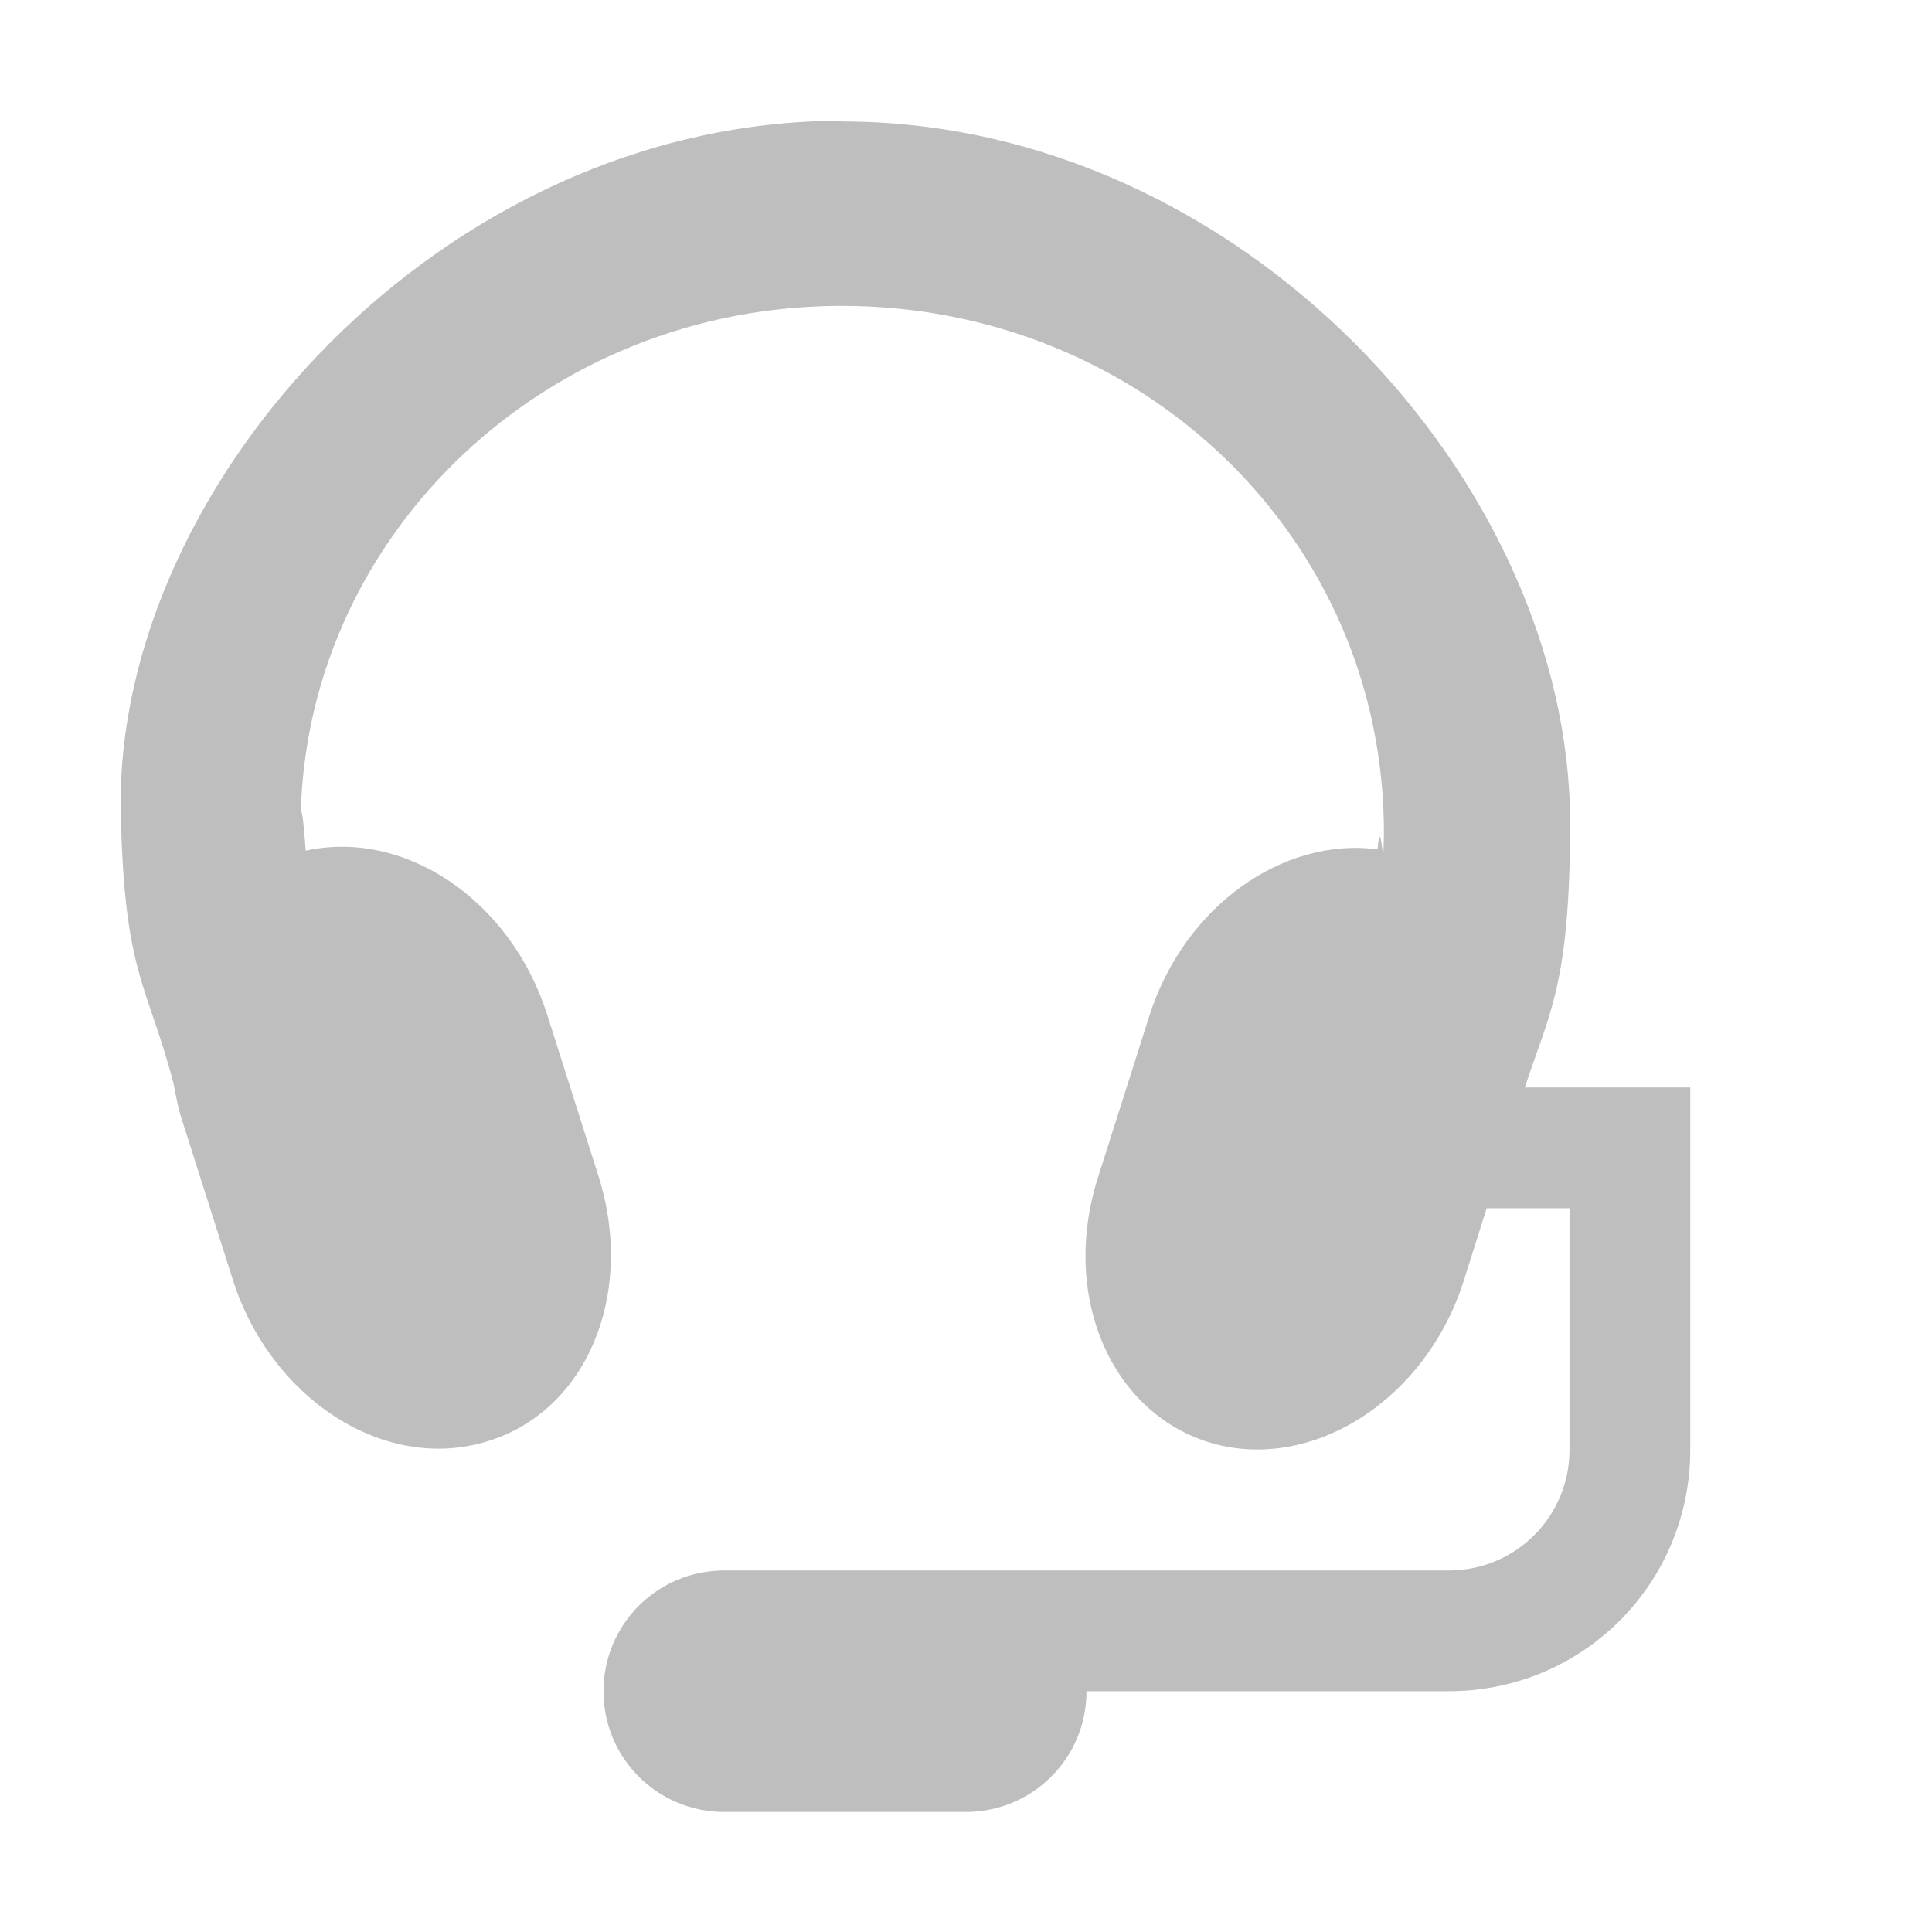 <?xml version="1.0" encoding="UTF-8"?>
<svg width="16" height="16" version="1.1" xmlns="http://www.w3.org/2000/svg">
 <path d="m6.97 1c-3.3 0-6.02 3.01-5.97 5.72 0.028 1.36 0.22 1.42 0.439 2.26 0.017 0.092 0.033 0.183 0.062 0.275l0.426 1.34c0.312 0.983 1.24 1.59 2.08 1.35 0.839-0.234 1.26-1.21 0.951-2.2l-0.426-1.34c-0.303-0.953-1.18-1.54-2-1.36-0.023-0.307-0.034-0.336-0.041-0.322 0.067-2.32 2.04-4.19 4.48-4.19 2.48 0 4.5 1.92 4.49 4.38-6e-3 0.427-0.021-0.217-0.053 0.121-0.784-0.103-1.6 0.472-1.89 1.38l-0.426 1.34c-0.312 0.983 0.112 1.96 0.951 2.2 0.839 0.234 1.77-0.369 2.08-1.35l0.189-0.598h0.686v2c0 0.554-0.446 1-1 1h-6c-0.554 0-1 0.446-1 1s0.446 1 1 1h2c0.554 0 1-0.446 1-1h3c1.11 0 2-0.892 2-2v-3h-1.37c0.2-0.614 0.375-0.845 0.375-2.19 0-2.83-2.73-5.81-6.03-5.81z" fill="#bebebe"/>
</svg>
